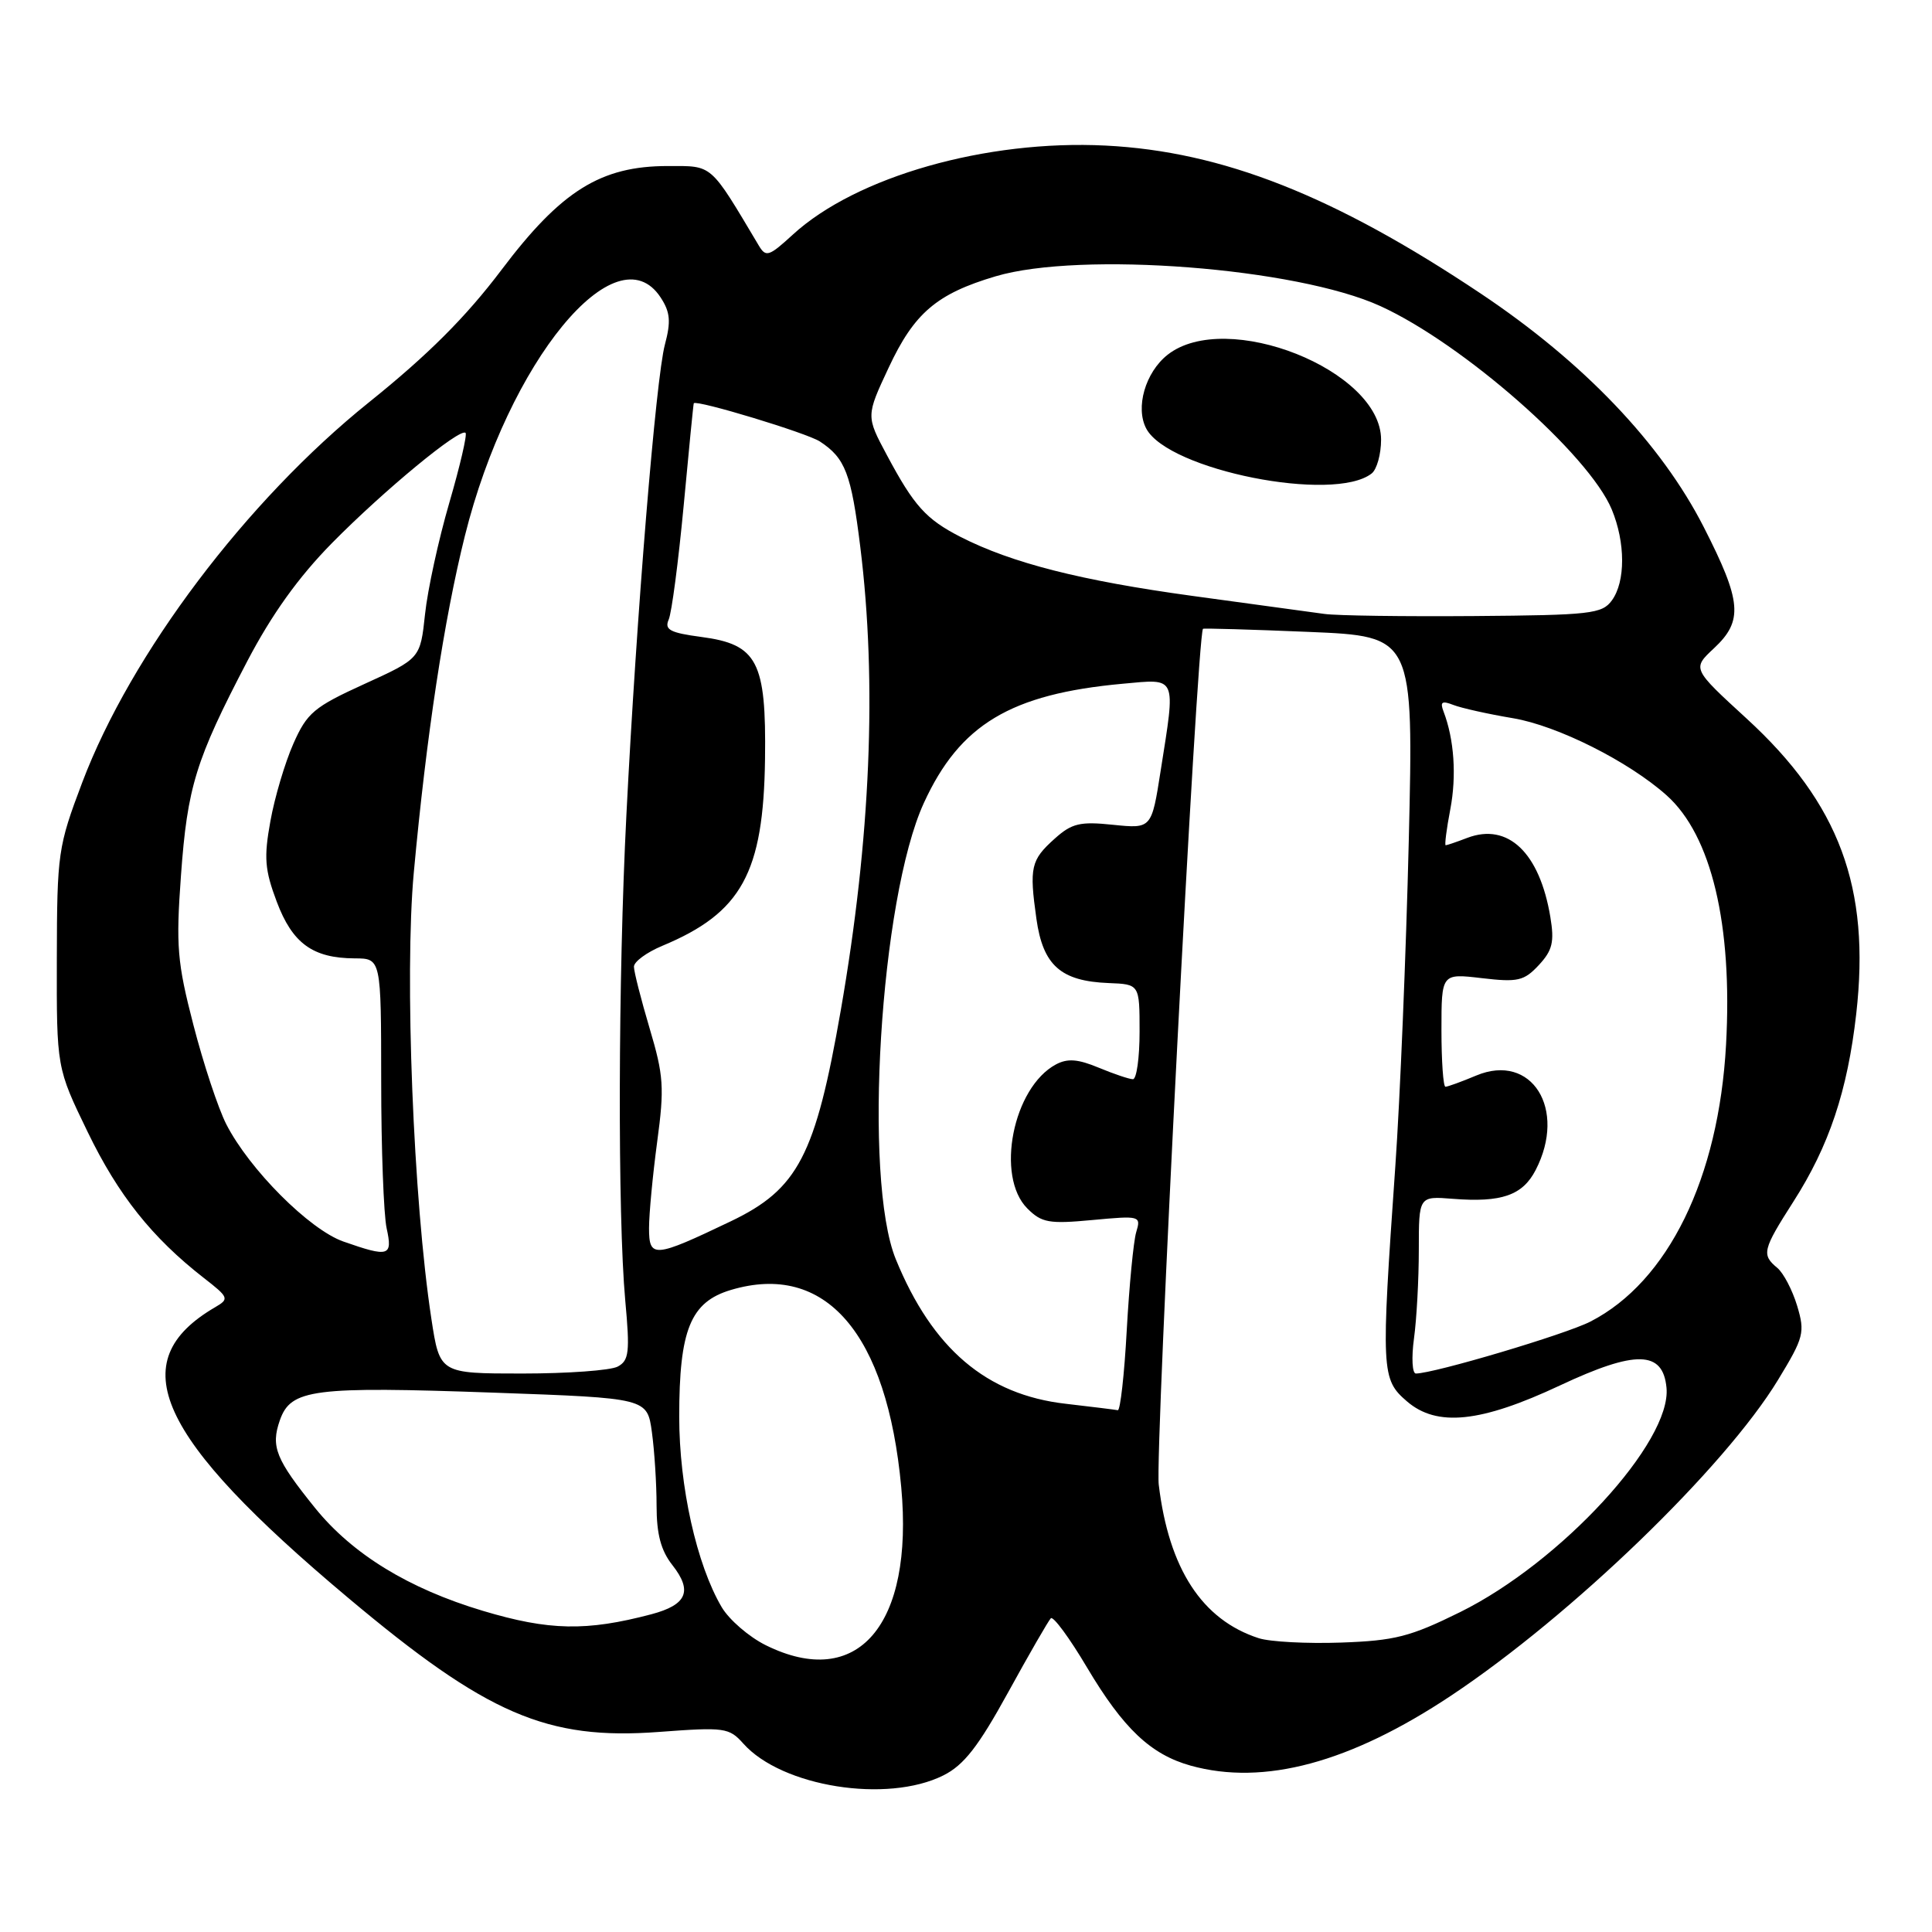 <?xml version="1.0" encoding="UTF-8" standalone="no"?>
<!DOCTYPE svg PUBLIC "-//W3C//DTD SVG 1.1//EN" "http://www.w3.org/Graphics/SVG/1.1/DTD/svg11.dtd" >
<svg xmlns="http://www.w3.org/2000/svg" xmlns:xlink="http://www.w3.org/1999/xlink" version="1.1" viewBox="0 0 256 256">
 <g >
 <path fill="currentColor"
d=" M 125.00 235.25 C 127.72 233.89 129.63 231.44 133.58 224.25 C 136.37 219.17 138.92 214.75 139.24 214.43 C 139.56 214.11 141.72 217.04 144.03 220.94 C 148.85 229.05 152.48 232.48 157.78 233.96 C 167.48 236.65 178.90 233.58 192.29 224.67 C 208.25 214.05 228.55 194.45 235.60 182.84 C 239.03 177.20 239.19 176.57 238.13 173.02 C 237.50 170.94 236.32 168.68 235.50 168.00 C 233.39 166.25 233.55 165.61 237.63 159.23 C 242.37 151.83 244.80 144.55 245.96 134.35 C 247.86 117.61 243.73 106.48 231.41 95.19 C 224.22 88.60 224.22 88.60 227.11 85.90 C 231.01 82.26 230.79 79.71 225.75 69.83 C 220.11 58.78 209.83 48.00 196.24 38.92 C 176.80 25.92 161.97 20.07 146.50 19.29 C 130.68 18.49 113.43 23.40 105.04 31.10 C 101.89 33.99 101.48 34.12 100.54 32.53 C 94.00 21.56 94.50 22.00 88.49 22.00 C 79.60 22.00 74.36 25.27 66.45 35.76 C 61.74 42.00 56.72 47.02 48.90 53.30 C 32.66 66.34 17.35 86.64 10.90 103.67 C 7.68 112.18 7.56 113.03 7.53 127.00 C 7.50 141.50 7.50 141.50 11.62 150.00 C 15.68 158.38 20.15 163.99 27.00 169.33 C 30.32 171.91 30.40 172.11 28.53 173.20 C 16.16 180.40 20.71 190.38 46.07 211.67 C 64.53 227.18 72.46 230.60 87.32 229.49 C 96.02 228.84 96.61 228.92 98.50 231.04 C 103.60 236.76 117.54 238.98 125.00 235.25 Z  M 101.47 218.00 C 99.25 216.90 96.62 214.63 95.63 212.96 C 92.31 207.33 90.00 196.98 90.00 187.72 C 90.00 176.21 91.49 172.53 96.83 170.93 C 109.37 167.18 117.54 176.64 119.42 197.07 C 121.09 215.35 113.65 224.03 101.47 218.00 Z  M 166.79 217.07 C 159.28 214.64 154.88 207.88 153.54 196.73 C 153.02 192.41 158.60 84.48 159.40 83.32 C 159.46 83.23 165.77 83.41 173.42 83.73 C 187.31 84.31 187.31 84.31 186.67 111.41 C 186.31 126.31 185.51 145.70 184.89 154.50 C 182.98 181.81 183.02 182.75 186.43 185.69 C 190.40 189.11 196.20 188.51 206.70 183.58 C 216.74 178.87 220.35 178.94 220.82 183.88 C 221.51 191.05 206.83 207.01 193.48 213.61 C 186.86 216.88 184.82 217.40 177.69 217.65 C 173.18 217.81 168.28 217.55 166.79 217.07 Z  M 64.00 213.45 C 54.14 210.50 46.71 205.94 41.76 199.83 C 36.54 193.36 35.86 191.69 37.08 188.20 C 38.53 184.05 41.43 183.68 65.61 184.54 C 85.76 185.26 85.76 185.26 86.38 189.77 C 86.72 192.25 87.00 196.63 87.00 199.50 C 87.00 203.30 87.58 205.46 89.10 207.39 C 91.80 210.83 91.02 212.65 86.30 213.90 C 77.70 216.17 72.76 216.07 64.00 213.45 Z  M 141.24 186.01 C 130.72 184.82 123.55 178.72 118.70 166.86 C 114.34 156.18 116.62 119.07 122.41 106.41 C 127.18 96.00 133.91 91.96 148.75 90.60 C 156.03 89.94 155.80 89.40 153.79 102.15 C 152.59 109.81 152.59 109.81 147.49 109.29 C 143.11 108.83 142.02 109.09 139.75 111.13 C 136.59 113.96 136.37 114.92 137.33 121.75 C 138.20 127.92 140.55 130.01 146.90 130.26 C 151.00 130.42 151.00 130.42 151.00 136.71 C 151.00 140.17 150.60 143.00 150.12 143.00 C 149.64 143.00 147.60 142.31 145.60 141.48 C 142.84 140.33 141.46 140.22 139.92 141.04 C 134.22 144.09 131.88 155.88 136.13 160.13 C 138.02 162.02 139.00 162.20 144.74 161.66 C 151.09 161.07 151.21 161.10 150.55 163.28 C 150.19 164.50 149.63 170.34 149.30 176.25 C 148.98 182.16 148.44 186.94 148.11 186.86 C 147.77 186.79 144.68 186.41 141.24 186.01 Z  M 57.16 174.75 C 54.77 159.09 53.58 129.16 54.83 115.62 C 56.50 97.48 58.84 82.06 61.60 71.00 C 67.36 47.90 81.68 30.47 87.54 39.42 C 88.81 41.36 88.92 42.60 88.10 45.67 C 86.91 50.13 84.34 81.45 83.00 108.00 C 81.90 129.55 81.83 161.10 82.85 172.33 C 83.48 179.16 83.35 180.28 81.85 181.08 C 80.90 181.59 75.21 182.00 69.20 182.00 C 58.27 182.00 58.27 182.00 57.16 174.75 Z  M 187.36 177.36 C 187.71 174.81 188.00 169.52 188.00 165.60 C 188.00 158.49 188.00 158.49 192.52 158.85 C 198.97 159.36 201.75 158.39 203.48 155.04 C 207.66 146.96 202.95 139.45 195.62 142.51 C 193.67 143.33 191.82 144.00 191.53 144.00 C 191.24 144.00 191.00 140.62 191.00 136.49 C 191.00 128.98 191.00 128.98 196.35 129.61 C 201.12 130.17 201.94 129.98 203.90 127.88 C 205.71 125.93 205.98 124.82 205.43 121.51 C 204.01 112.98 199.82 108.98 194.43 111.02 C 193.02 111.56 191.73 112.00 191.56 112.00 C 191.40 112.00 191.67 109.86 192.17 107.25 C 193.02 102.80 192.69 97.96 191.27 94.26 C 190.79 93.00 191.07 92.82 192.58 93.41 C 193.63 93.82 197.20 94.62 200.50 95.17 C 206.40 96.17 215.82 100.90 220.85 105.40 C 226.78 110.71 229.59 122.52 228.71 138.43 C 227.74 156.12 221.03 169.83 210.75 175.11 C 207.48 176.80 190.02 181.99 187.61 182.00 C 187.13 182.00 187.01 179.91 187.36 177.36 Z  M 45.50 164.51 C 41.00 162.93 33.04 154.95 29.98 148.96 C 28.91 146.86 26.95 140.94 25.63 135.82 C 23.48 127.52 23.30 125.35 23.98 116.00 C 24.83 104.25 25.93 100.70 32.75 87.64 C 36.01 81.41 39.54 76.48 44.00 71.95 C 50.86 64.99 60.97 56.64 61.69 57.36 C 61.92 57.59 60.95 61.77 59.53 66.64 C 58.11 71.51 56.66 78.15 56.32 81.38 C 55.69 87.26 55.69 87.26 48.29 90.63 C 41.60 93.68 40.69 94.44 38.87 98.55 C 37.76 101.06 36.39 105.67 35.83 108.80 C 34.95 113.64 35.08 115.25 36.67 119.48 C 38.75 125.01 41.44 126.96 47.00 126.99 C 50.50 127.00 50.50 127.00 50.51 143.25 C 50.51 152.19 50.84 160.96 51.23 162.75 C 52.05 166.47 51.55 166.63 45.50 164.51 Z  M 86.00 162.73 C 86.00 160.85 86.49 155.70 87.08 151.29 C 88.05 144.12 87.94 142.51 86.08 136.27 C 84.94 132.43 84.00 128.75 84.00 128.09 C 84.00 127.43 85.69 126.19 87.75 125.33 C 98.27 120.95 101.17 115.67 101.37 100.55 C 101.54 87.64 100.36 85.38 92.94 84.40 C 88.79 83.85 88.02 83.44 88.60 82.11 C 89.00 81.23 89.89 74.42 90.59 67.00 C 91.28 59.58 91.88 53.47 91.93 53.43 C 92.39 52.97 106.93 57.38 108.64 58.50 C 112.00 60.70 112.79 62.75 113.99 72.45 C 116.23 90.47 115.36 111.17 111.41 133.86 C 108.05 153.14 105.75 157.56 96.83 161.83 C 86.67 166.69 86.00 166.75 86.00 162.73 Z  M 175.50 81.35 C 173.85 81.12 165.97 80.05 158.00 78.96 C 143.24 76.94 134.08 74.61 127.29 71.15 C 122.70 68.80 121.12 67.05 117.52 60.31 C 114.75 55.13 114.75 55.13 117.75 48.72 C 121.14 41.47 124.11 38.93 131.93 36.61 C 143.19 33.27 171.82 35.48 182.91 40.56 C 193.88 45.57 210.51 60.19 213.56 67.49 C 215.39 71.88 215.40 77.07 213.58 79.56 C 212.28 81.34 210.76 81.51 195.33 81.63 C 186.07 81.70 177.15 81.58 175.50 81.35 Z  M 181.75 62.74 C 182.44 62.20 183.00 60.18 183.00 58.25 C 183.00 49.05 162.48 40.90 154.71 47.01 C 151.76 49.34 150.41 54.02 151.89 56.80 C 154.84 62.31 176.75 66.66 181.75 62.74 Z "/>
</g>
</svg>